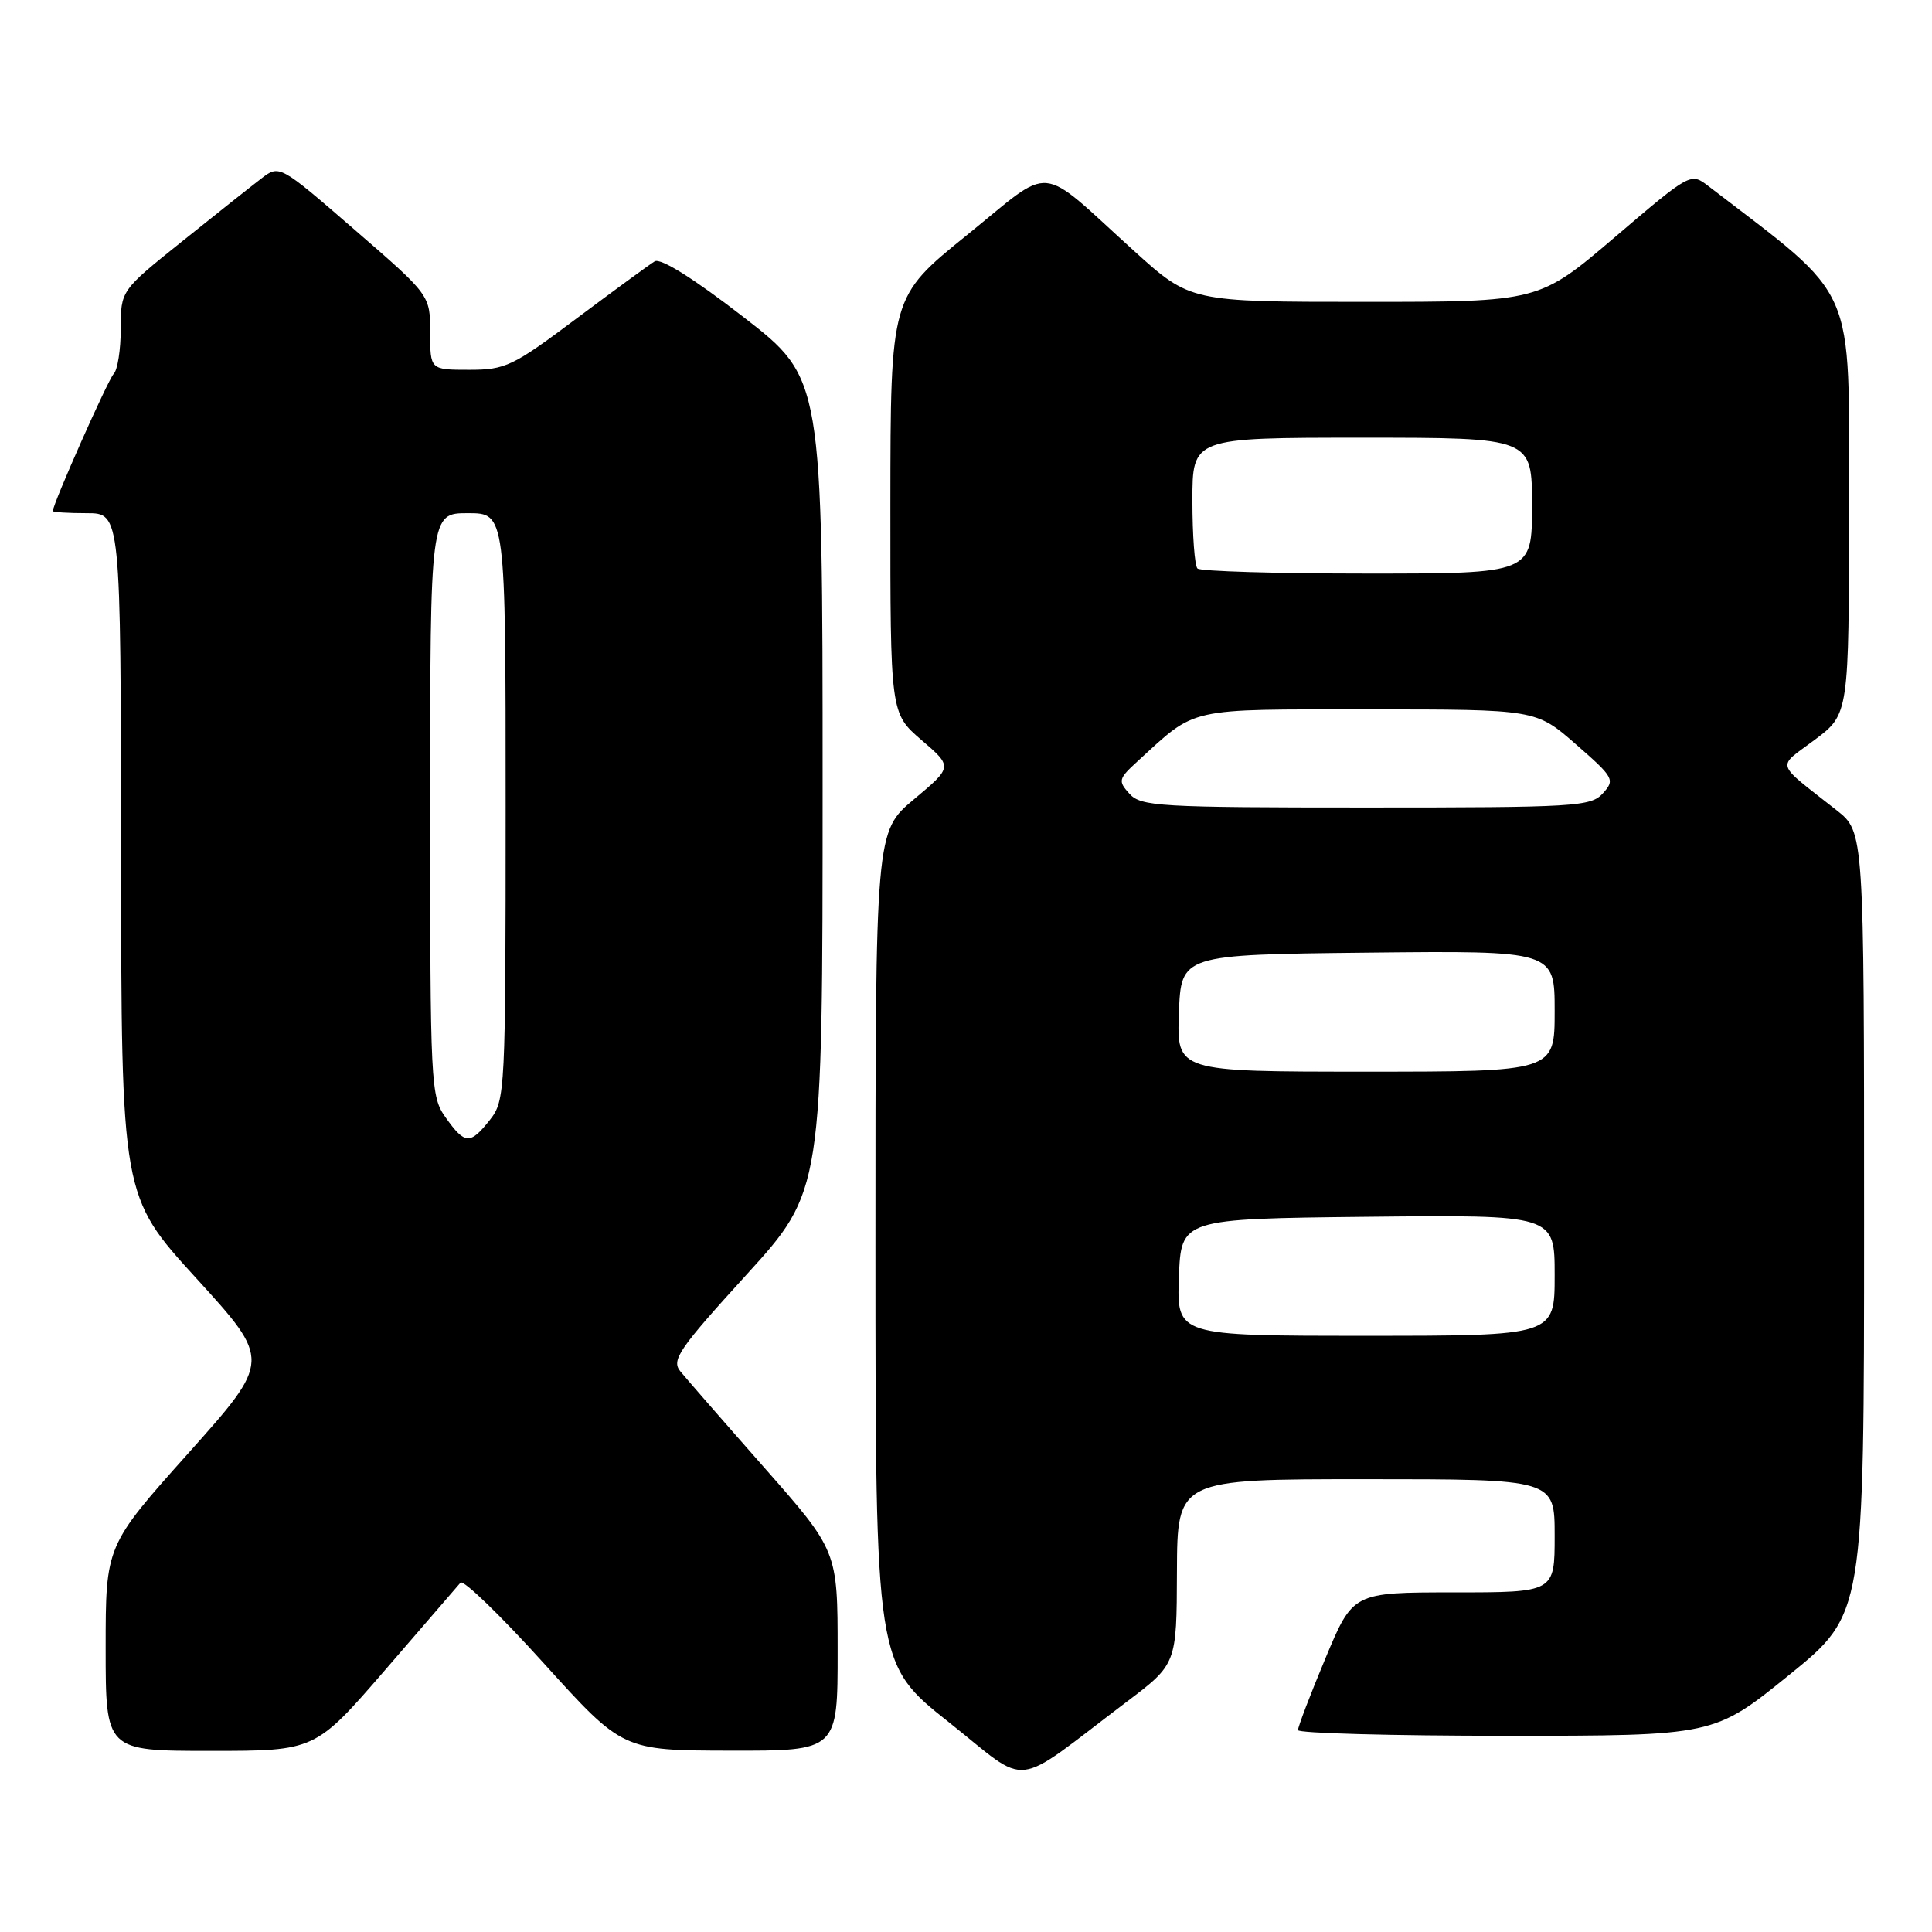 <?xml version="1.0" encoding="UTF-8" standalone="no"?>
<!DOCTYPE svg PUBLIC "-//W3C//DTD SVG 1.1//EN" "http://www.w3.org/Graphics/SVG/1.1/DTD/svg11.dtd" >
<svg xmlns="http://www.w3.org/2000/svg" xmlns:xlink="http://www.w3.org/1999/xlink" version="1.1" viewBox="0 0 256 256">
 <g >
 <path fill="currentColor"
d=" M 149.29 225.50 C 155.91 220.50 155.91 220.50 155.95 208.25 C 156.00 196.00 156.00 196.00 181.00 196.00 C 206.00 196.00 206.00 196.00 206.00 203.50 C 206.00 211.00 206.00 211.00 192.64 211.00 C 179.27 211.00 179.27 211.00 175.62 219.75 C 173.61 224.56 171.98 228.84 171.99 229.25 C 171.99 229.66 184.40 230.00 199.56 230.00 C 227.12 230.00 227.12 230.00 237.06 221.95 C 247.00 213.90 247.00 213.90 247.00 162.07 C 247.00 110.24 247.00 110.24 243.37 107.37 C 235.05 100.81 235.38 101.84 240.46 98.03 C 245.00 94.63 245.00 94.63 245.00 67.06 C 245.00 37.03 246.27 39.93 226.40 24.68 C 224.03 22.85 224.03 22.85 213.97 31.43 C 203.92 40.00 203.92 40.00 180.82 40.00 C 157.73 40.00 157.73 40.00 150.27 33.25 C 137.29 21.50 139.77 21.73 128.11 31.16 C 118.00 39.33 118.00 39.33 117.98 66.91 C 117.97 94.50 117.97 94.50 122.10 98.06 C 126.24 101.61 126.24 101.61 121.12 105.90 C 116.00 110.19 116.00 110.19 116.00 165.34 C 116.01 220.50 116.01 220.50 125.71 228.19 C 136.69 236.89 133.78 237.22 149.29 225.50 Z  M 51.06 221.25 C 56.17 215.34 60.66 210.14 61.02 209.71 C 61.39 209.27 66.37 214.10 72.09 220.43 C 82.50 231.94 82.50 231.94 96.75 231.97 C 111.00 232.00 111.00 232.00 110.99 218.75 C 110.99 205.50 110.99 205.50 101.24 194.43 C 95.88 188.35 90.89 182.62 90.14 181.70 C 88.94 180.22 89.95 178.75 98.89 168.93 C 109.00 157.82 109.00 157.82 109.00 103.98 C 109.00 50.13 109.00 50.13 98.50 42.00 C 91.90 36.89 87.54 34.16 86.75 34.63 C 86.06 35.05 81.41 38.45 76.41 42.19 C 67.93 48.55 66.98 49.00 62.16 49.00 C 57.00 49.00 57.00 49.00 57.00 44.06 C 57.00 39.11 57.00 39.11 47.01 30.46 C 37.03 21.81 37.03 21.81 34.62 23.66 C 33.30 24.67 28.57 28.42 24.11 32.00 C 16.00 38.50 16.00 38.50 16.00 43.55 C 16.00 46.33 15.58 49.03 15.06 49.55 C 14.30 50.33 7.00 66.77 7.00 67.72 C 7.00 67.87 9.02 68.00 11.50 68.00 C 16.00 68.00 16.00 68.00 16.04 113.25 C 16.08 158.50 16.08 158.50 26.01 169.38 C 35.93 180.27 35.93 180.27 24.97 192.54 C 14.00 204.81 14.00 204.81 14.00 218.40 C 14.00 232.00 14.00 232.00 27.88 232.00 C 41.76 232.00 41.76 232.00 51.06 221.25 Z  M 156.21 169.25 C 156.50 161.50 156.50 161.50 181.25 161.23 C 206.00 160.97 206.00 160.97 206.00 168.98 C 206.00 177.00 206.00 177.00 180.96 177.00 C 155.92 177.00 155.92 177.00 156.21 169.25 Z  M 156.21 134.25 C 156.50 126.50 156.50 126.50 181.25 126.23 C 206.00 125.97 206.00 125.97 206.00 133.98 C 206.00 142.00 206.00 142.00 180.96 142.00 C 155.92 142.00 155.92 142.00 156.21 134.25 Z  M 149.66 105.18 C 148.12 103.47 148.19 103.20 150.76 100.85 C 158.63 93.65 157.06 94.00 181.40 94.00 C 203.53 94.00 203.53 94.00 208.81 98.62 C 213.86 103.03 214.02 103.32 212.39 105.12 C 210.80 106.88 208.79 107.00 181.00 107.00 C 153.56 107.00 151.19 106.86 149.66 105.18 Z  M 158.67 75.33 C 158.30 74.97 158.00 70.92 158.00 66.33 C 158.00 58.00 158.00 58.00 180.50 58.00 C 203.00 58.00 203.00 58.00 203.00 67.00 C 203.00 76.00 203.00 76.00 181.17 76.00 C 169.16 76.00 159.03 75.70 158.67 75.33 Z  M 59.07 148.10 C 57.06 145.28 57.00 144.01 57.00 106.60 C 57.00 68.00 57.00 68.00 62.00 68.00 C 67.00 68.00 67.00 68.00 67.00 106.87 C 67.00 144.67 66.94 145.80 64.93 148.37 C 62.30 151.70 61.61 151.67 59.07 148.10 Z "/>
</g>
</svg>